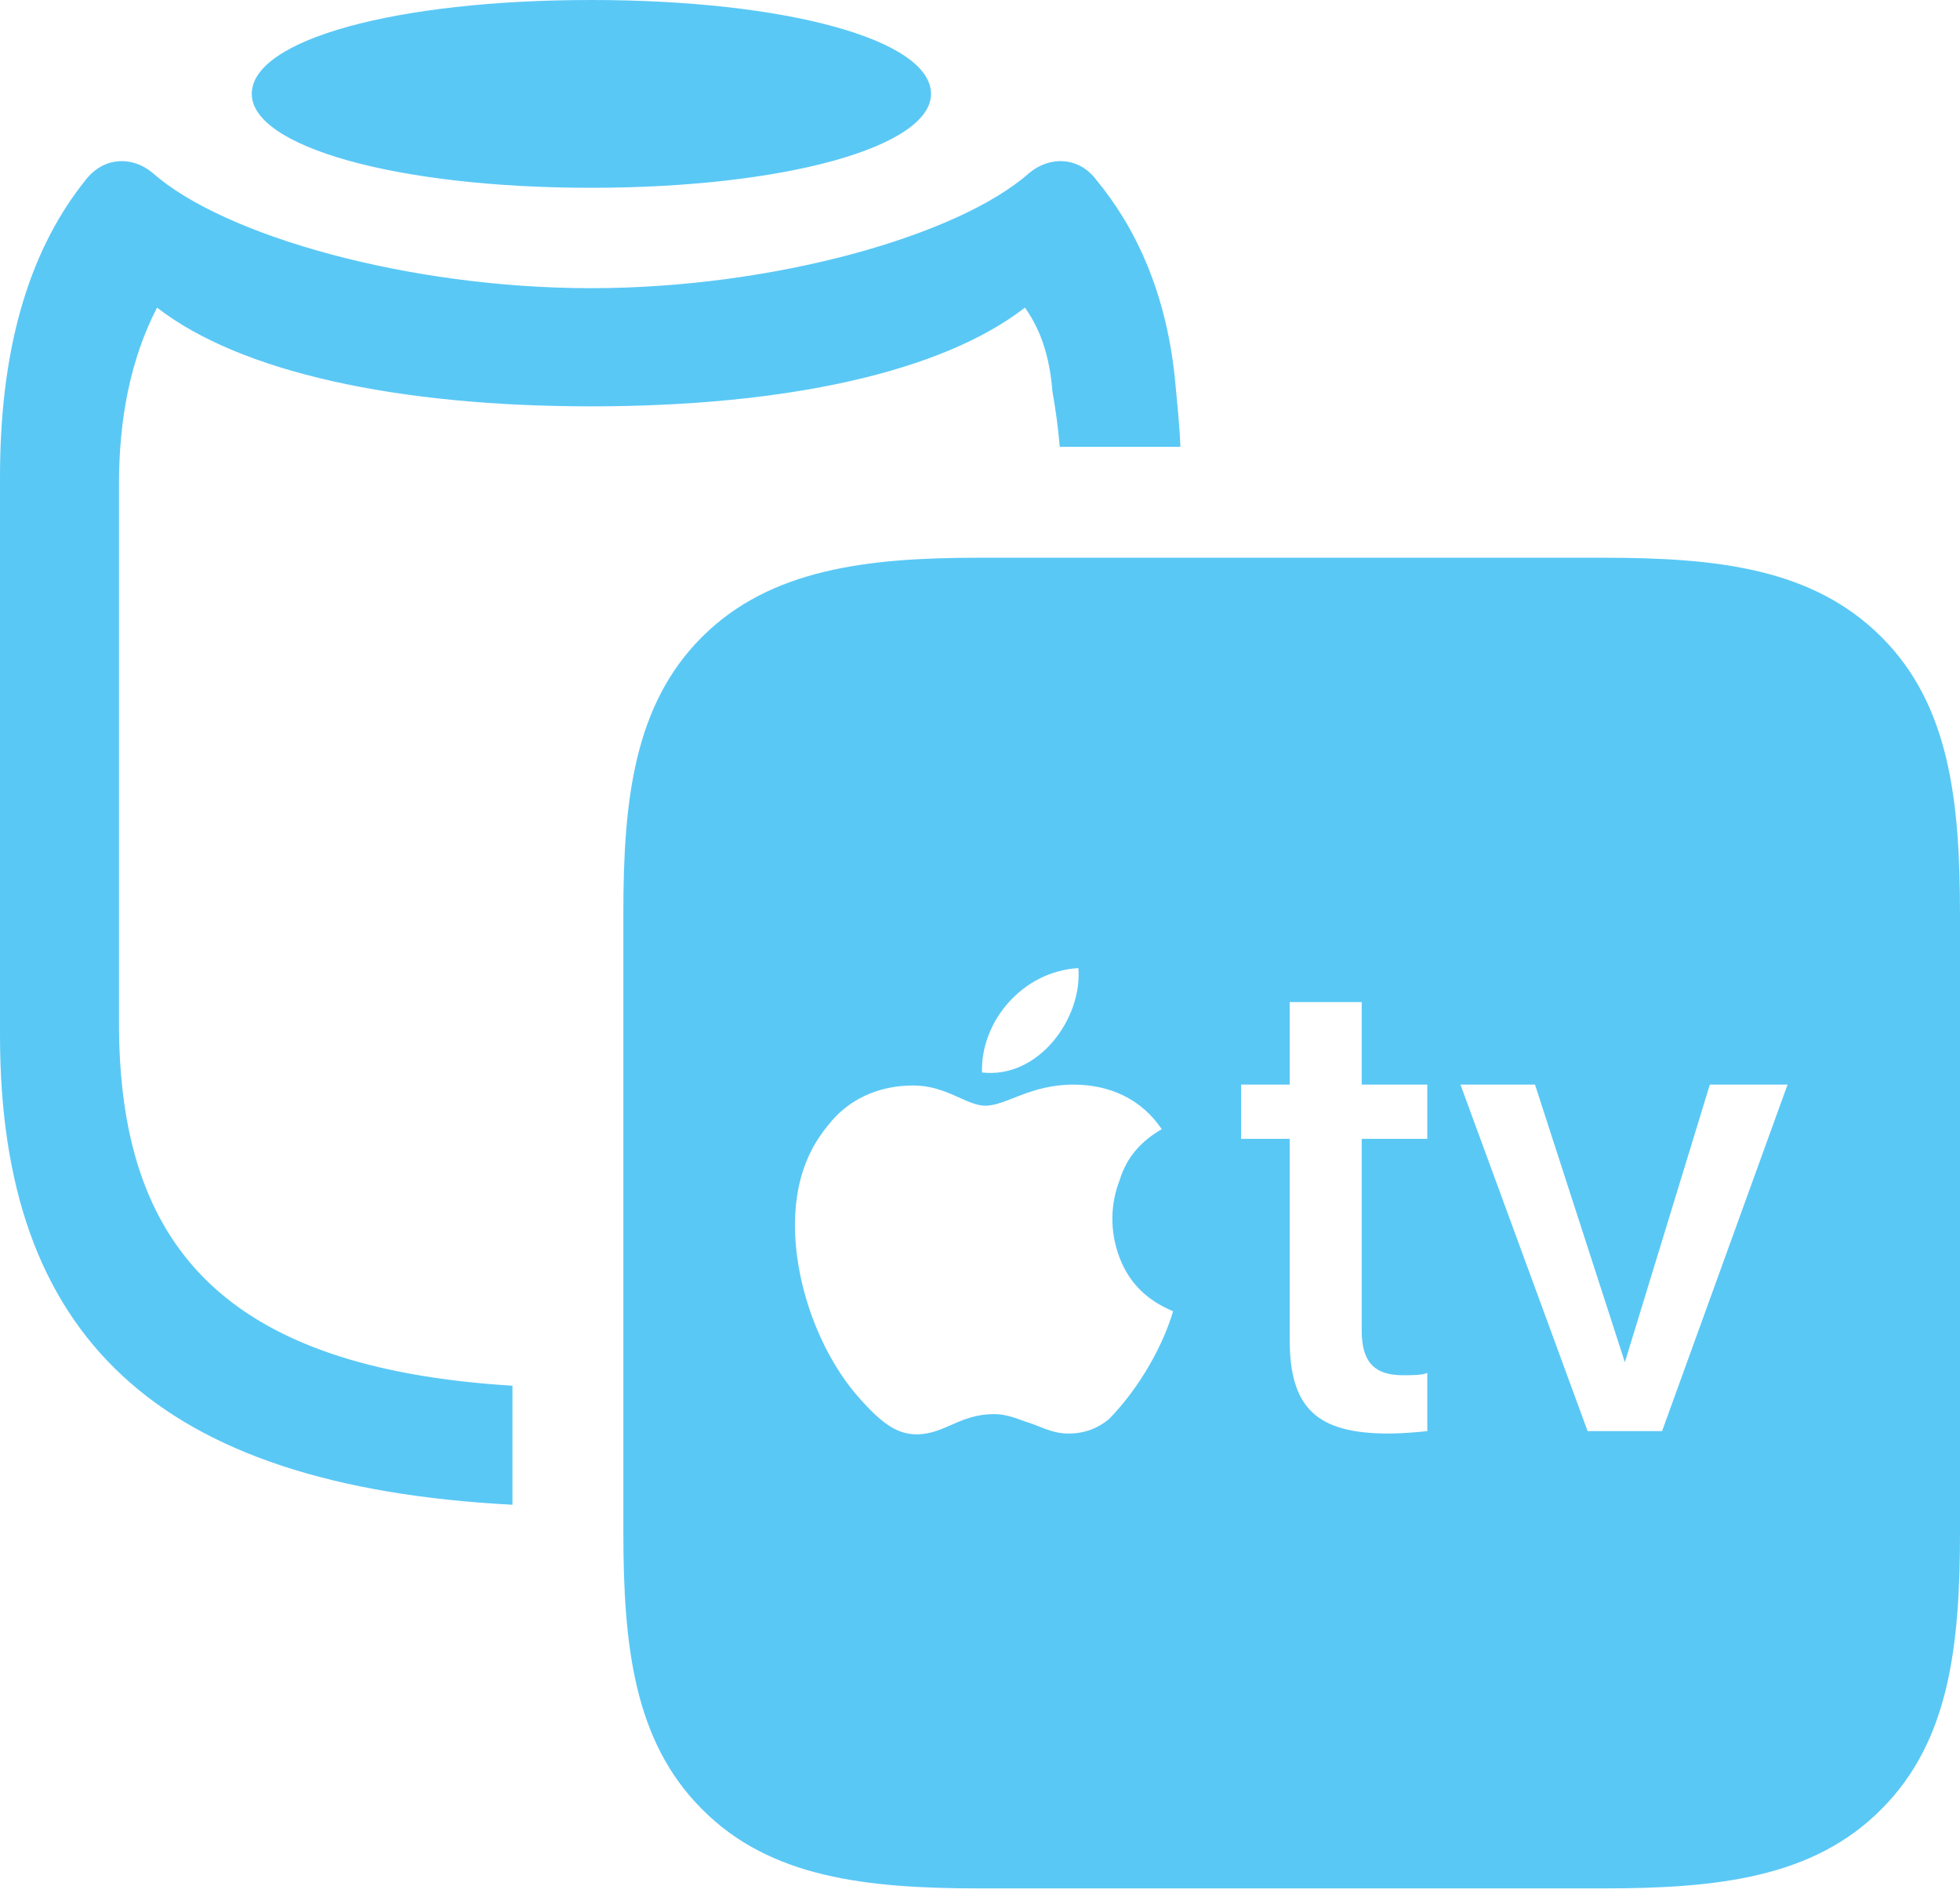 <?xml version="1.0" encoding="UTF-8"?>
<!--Generator: Apple Native CoreSVG 175.5-->
<!DOCTYPE svg
PUBLIC "-//W3C//DTD SVG 1.1//EN"
       "http://www.w3.org/Graphics/SVG/1.1/DTD/svg11.dtd">
<svg version="1.1" xmlns="http://www.w3.org/2000/svg" xmlns:xlink="http://www.w3.org/1999/xlink" width="29.553" height="28.552">
 <g>
  <rect height="28.552" opacity="0" width="29.553" x="0" y="0"/>
  <path d="M8.911 2.832C11.853 2.832 14.038 2.209 14.038 1.416C14.038 0.598 11.853 0 8.911 0C5.969 0 3.796 0.598 3.796 1.416C3.796 2.209 5.969 2.832 8.911 2.832ZM0 15.613C0 20.154 2.356 22.412 7.727 22.693L7.727 20.898C3.381 20.63 1.794 18.799 1.794 15.43L1.794 7.3C1.794 6.323 1.965 5.42 2.368 4.639C3.625 5.615 5.994 6.128 8.911 6.128C11.841 6.128 14.197 5.615 15.454 4.639C15.723 5.017 15.832 5.444 15.869 5.908C15.918 6.177 15.955 6.458 15.979 6.738C16.589 6.738 17.2 6.738 17.798 6.738C17.786 6.421 17.749 6.067 17.725 5.811C17.602 4.419 17.114 3.418 16.528 2.71C16.272 2.368 15.832 2.344 15.515 2.612C14.453 3.552 11.67 4.346 8.911 4.346C6.152 4.346 3.369 3.552 2.307 2.612C1.99 2.344 1.562 2.368 1.294 2.71C0.5 3.699 0 5.115 0 7.19ZM14.783 28.479L24.17 28.479C25.891 28.479 27.344 28.32 28.369 27.283C29.395 26.257 29.553 24.817 29.553 23.096L29.553 13.794C29.553 12.073 29.395 10.632 28.369 9.607C27.331 8.569 25.891 8.411 24.17 8.411L14.758 8.411C13.074 8.411 11.609 8.582 10.584 9.607C9.558 10.632 9.399 12.073 9.399 13.77L9.399 23.096C9.399 24.817 9.558 26.257 10.584 27.283C11.609 28.32 13.062 28.479 14.783 28.479ZM17.688 19.775C17.529 20.312 17.175 20.935 16.724 21.399C16.577 21.521 16.382 21.619 16.113 21.619C15.881 21.619 15.735 21.533 15.527 21.46C15.393 21.423 15.21 21.326 14.99 21.326C14.465 21.326 14.246 21.631 13.818 21.631C13.525 21.631 13.293 21.46 12.976 21.106C12.378 20.447 11.987 19.397 11.987 18.481C11.987 17.92 12.122 17.407 12.488 16.968C12.781 16.589 13.232 16.37 13.77 16.37C14.27 16.37 14.575 16.675 14.856 16.675C15.173 16.675 15.527 16.357 16.186 16.357C16.736 16.357 17.212 16.577 17.517 17.029C17.114 17.261 16.956 17.554 16.882 17.798C16.748 18.14 16.724 18.555 16.882 18.97C17.029 19.348 17.285 19.605 17.688 19.775ZM14.807 16.174C14.783 15.405 15.418 14.648 16.26 14.6C16.321 15.356 15.662 16.272 14.807 16.174ZM20.532 15.112L20.532 16.357L21.521 16.357L21.521 17.175L20.532 17.175L20.532 20.068C20.532 20.544 20.727 20.74 21.155 20.74C21.265 20.74 21.46 20.74 21.521 20.703L21.521 21.582C21.423 21.594 21.155 21.619 20.935 21.619C19.861 21.619 19.446 21.24 19.446 20.203L19.446 17.175L18.713 17.175L18.713 16.357L19.446 16.357L19.446 15.112ZM25.061 21.582L23.938 21.582L22.021 16.357L23.145 16.357L24.5 20.544L25.781 16.357L26.953 16.357Z" fill="#5ac8f5"/>
 </g>
</svg>

